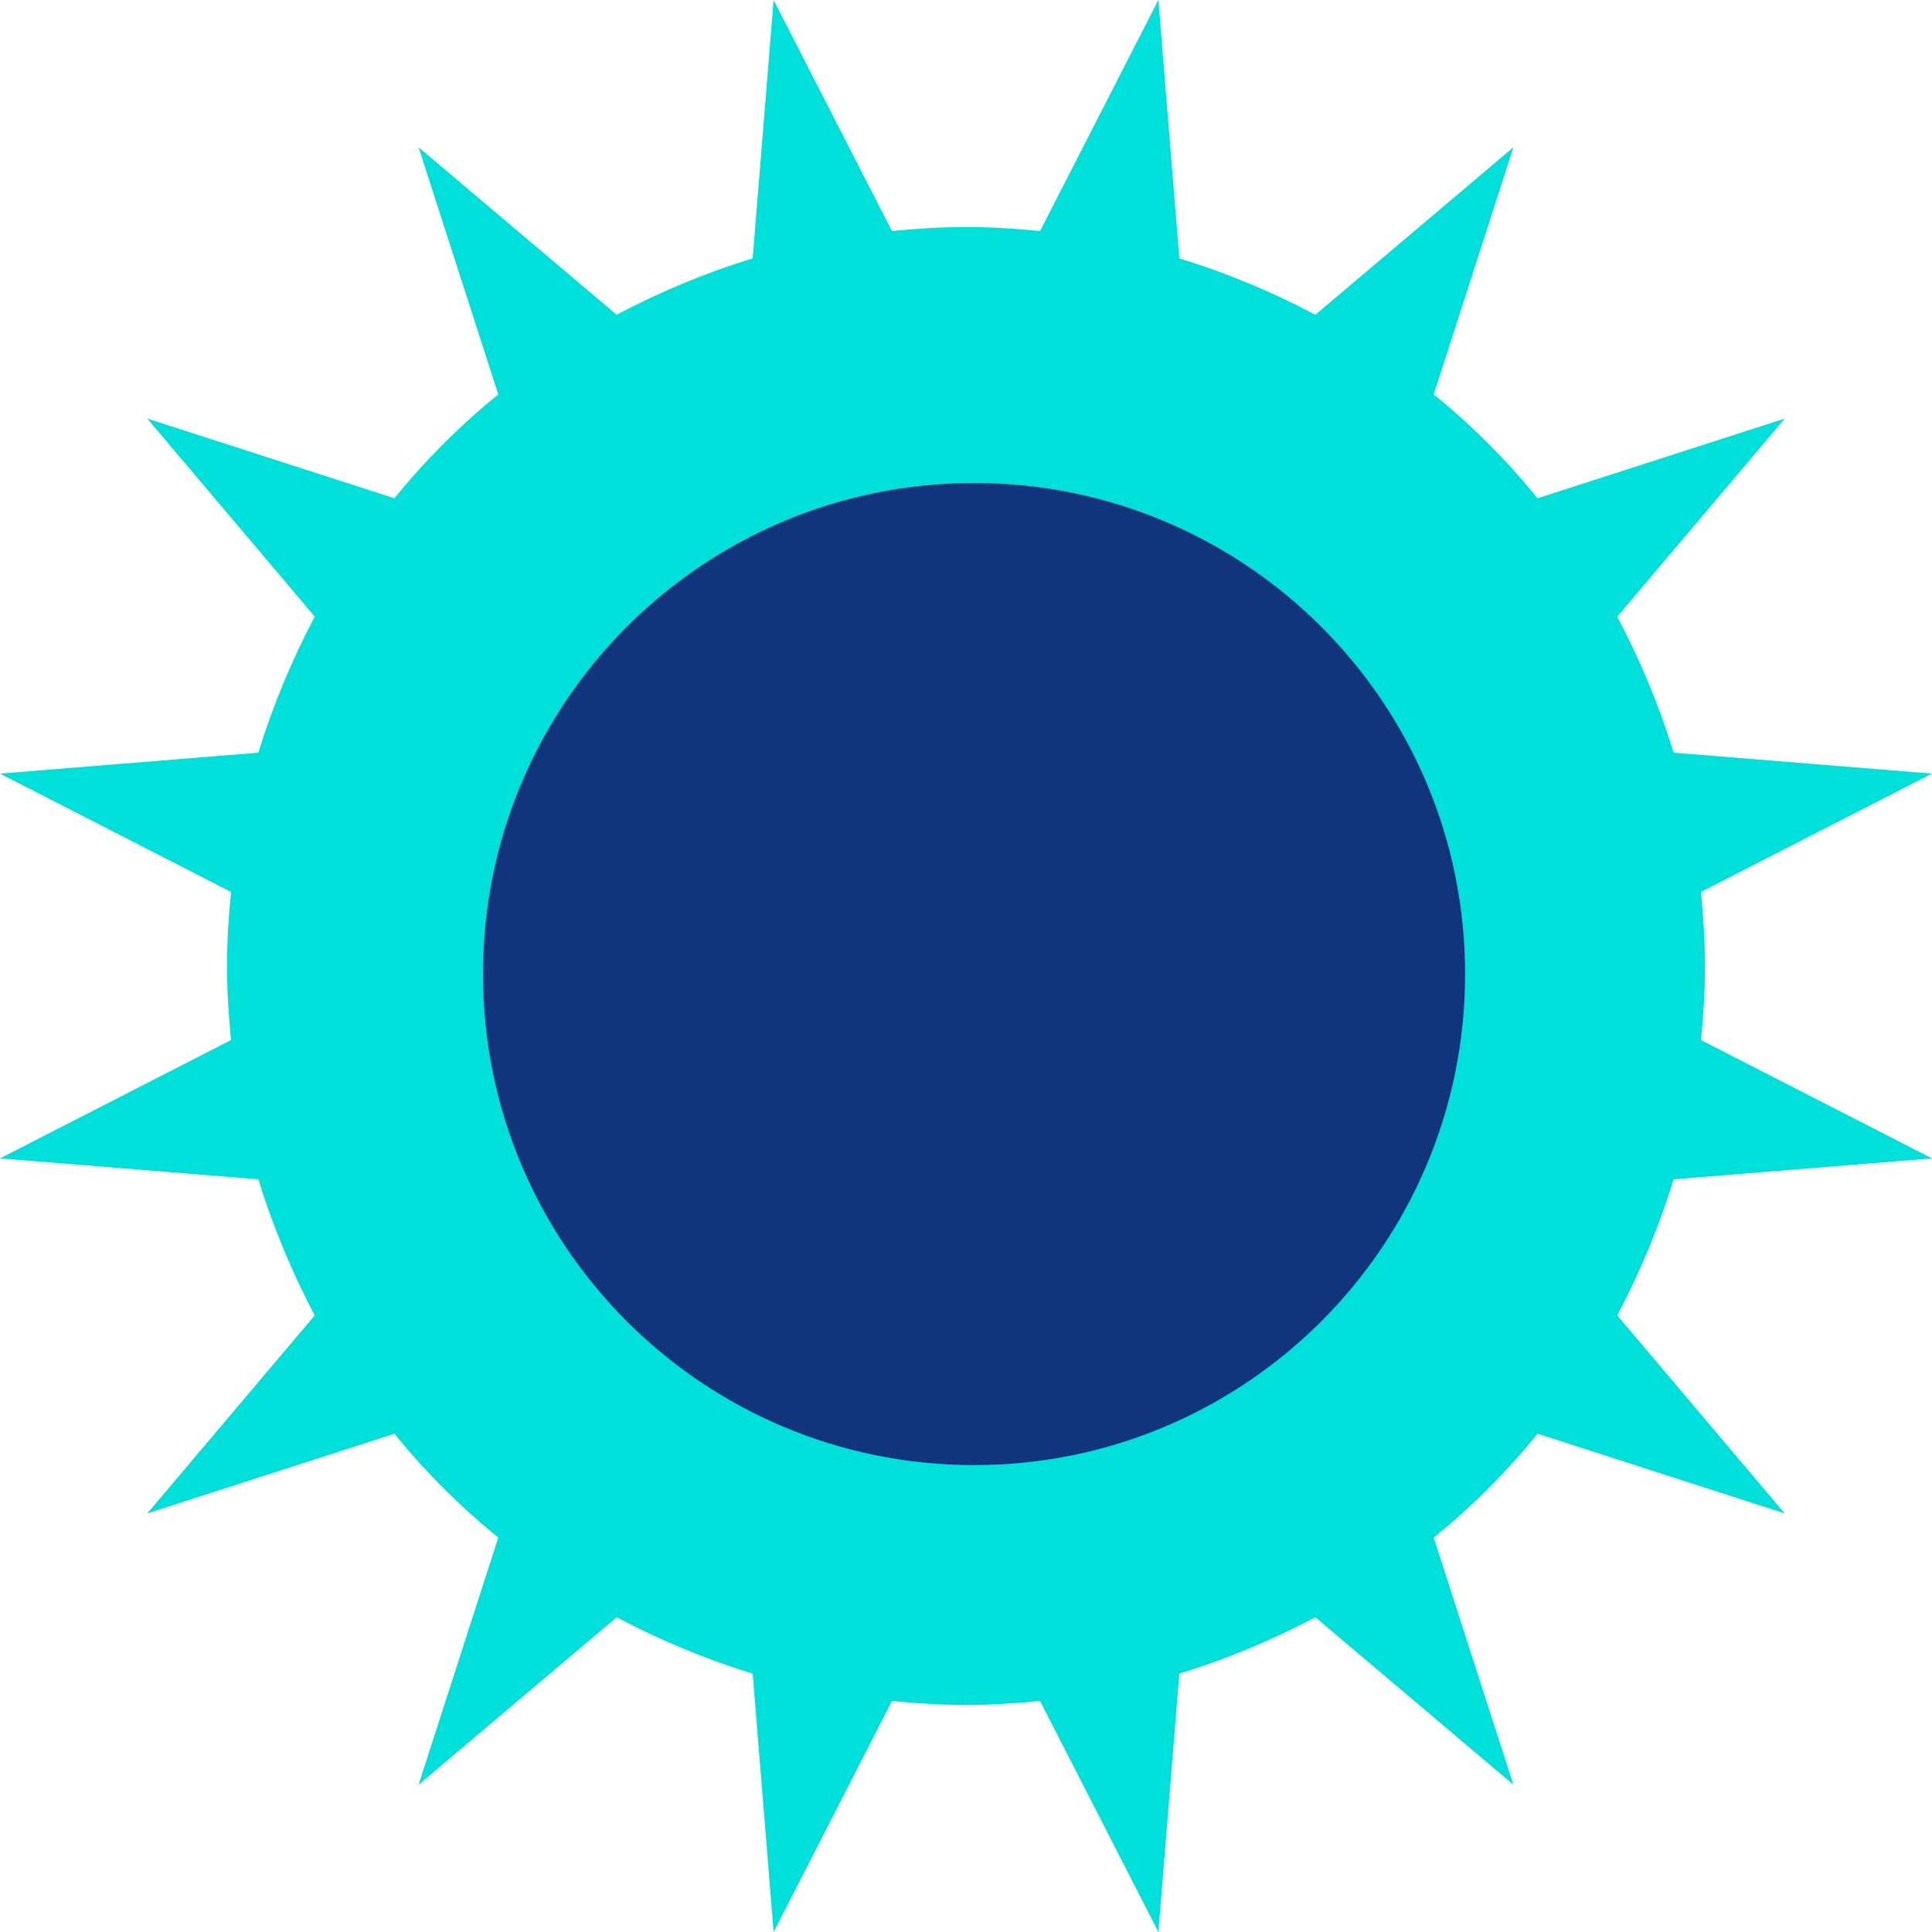 <svg xmlns="http://www.w3.org/2000/svg" xmlns:xlink="http://www.w3.org/1999/xlink" width="24" height="24" viewBox="0 0 24 24" fill="none"><g opacity="1"  transform="translate(0 0)  rotate(0)"><path id="路径" fill-rule="evenodd" style="fill:#00E0DB" opacity="1" d="M3.21 9.35L0 9.61L2.87 11.08C2.84 11.38 2.82 11.69 2.82 12C2.82 12.31 2.84 12.62 2.87 12.92L0 14.39L3.21 14.65C3.39 15.24 3.63 15.81 3.91 16.34L1.83 18.8L4.9 17.81C5.28 18.28 5.72 18.72 6.19 19.1L5.2 22.17L7.66 20.09C8.19 20.37 8.76 20.61 9.35 20.79L9.61 24L11.08 21.13C11.38 21.16 11.69 21.18 12 21.18C12.31 21.18 12.62 21.16 12.92 21.13L14.39 24L14.65 20.79C15.24 20.61 15.81 20.37 16.34 20.09L18.8 22.17L17.81 19.1C18.28 18.72 18.72 18.28 19.1 17.81L22.17 18.8L20.09 16.34C20.37 15.81 20.61 15.24 20.79 14.65L24 14.39L21.13 12.92C21.16 12.62 21.18 12.31 21.18 12C21.18 11.69 21.16 11.39 21.13 11.08L24 9.61L20.79 9.35C20.61 8.76 20.37 8.19 20.09 7.66L22.17 5.2L19.1 6.19C18.72 5.72 18.28 5.28 17.81 4.9L18.8 1.83L16.34 3.91C15.81 3.63 15.24 3.39 14.65 3.21L14.39 0L12.92 2.87C12.62 2.84 12.31 2.82 12 2.82C11.69 2.82 11.39 2.84 11.08 2.87L9.61 0L9.35 3.21C8.76 3.39 8.19 3.63 7.66 3.91L5.2 1.83L6.19 4.9C5.72 5.28 5.28 5.72 4.9 6.19L1.83 5.2L3.91 7.66C3.63 8.19 3.39 8.76 3.21 9.35Z"></path><path id="椭圆形" fill-rule="evenodd" style="fill:#11357D" opacity="1" d="M12.1 6C8.73 6 6 8.73 6 12.1C6 15.47 8.73 18.2 12.1 18.2C15.47 18.2 18.2 15.47 18.2 12.1C18.2 8.73 15.47 6 12.1 6Z"></path></g></svg>